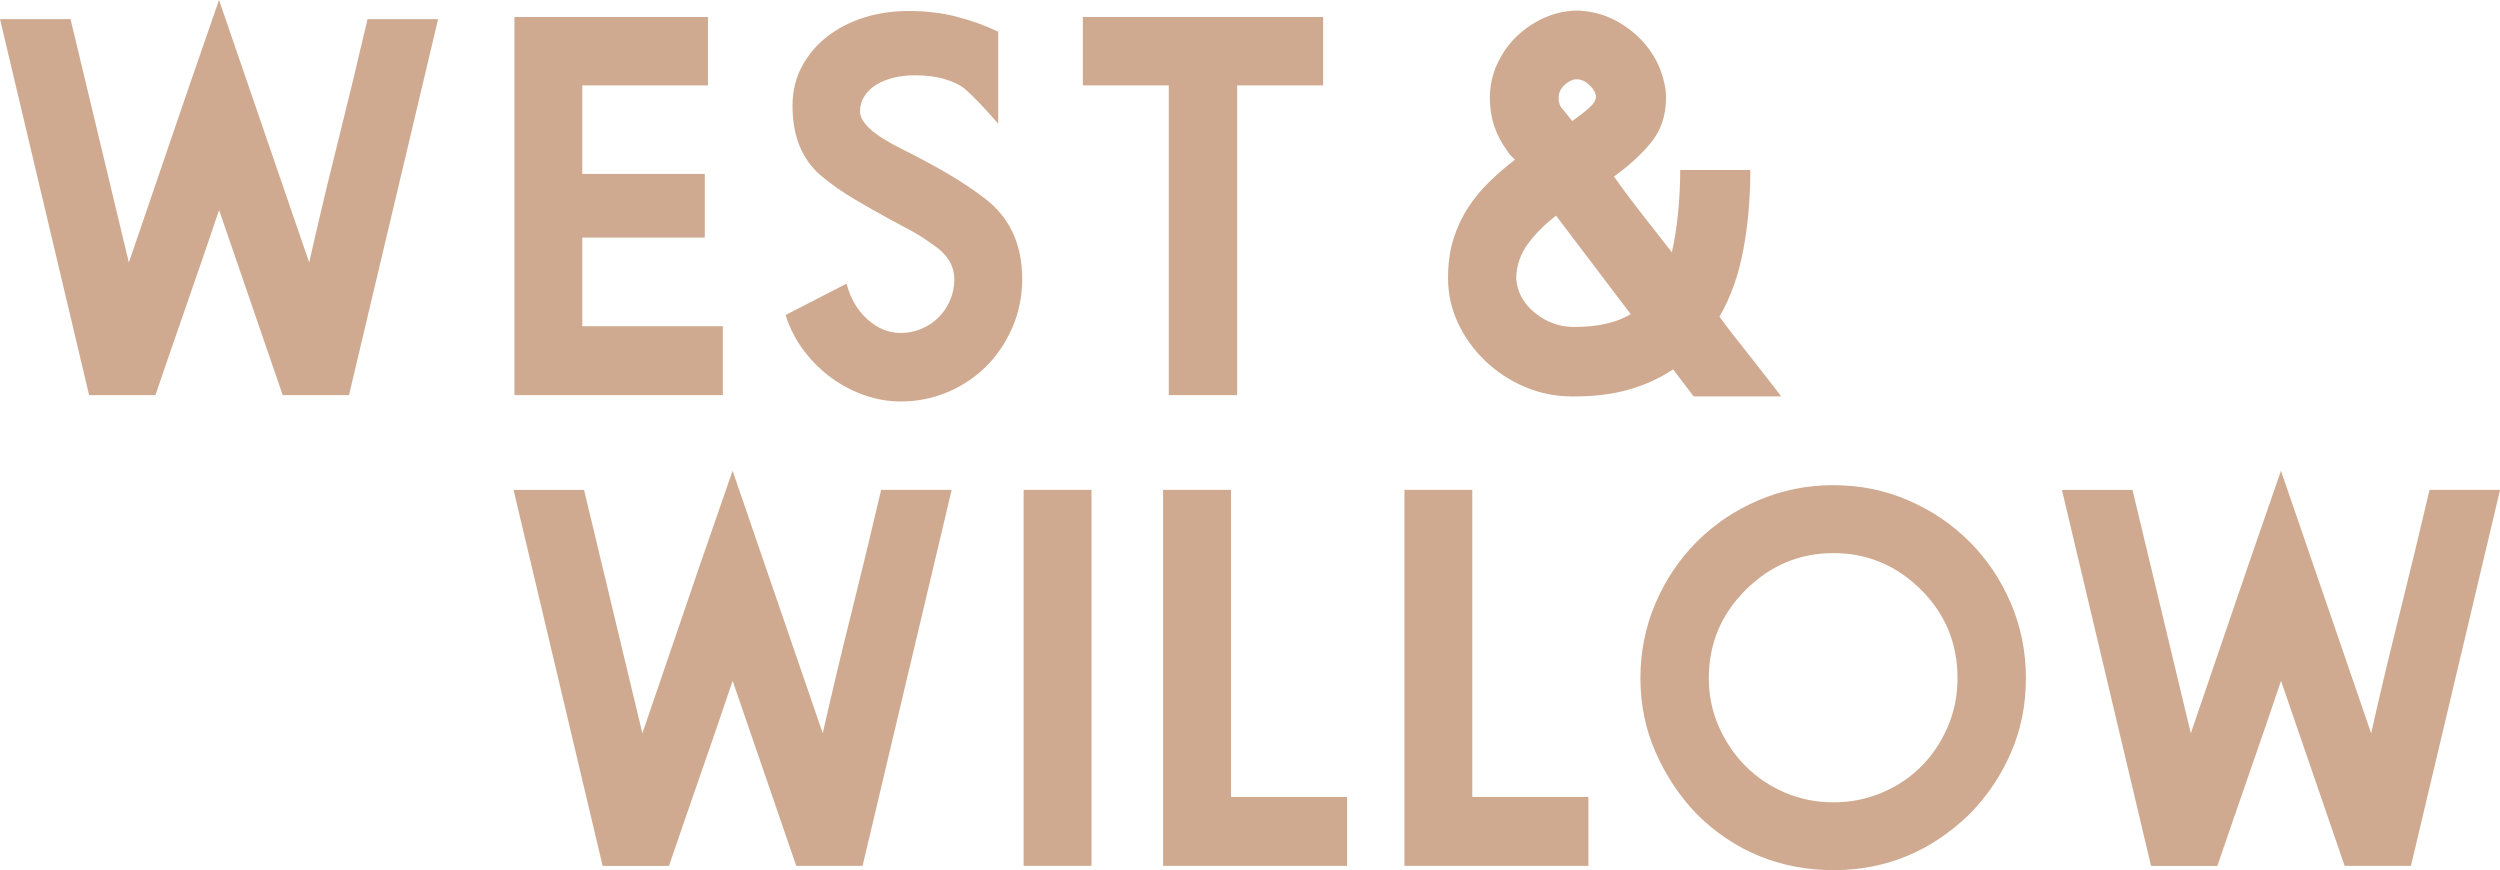 <?xml version="1.0" encoding="UTF-8"?>
<svg id="Layer_1" data-name="Layer 1" xmlns="http://www.w3.org/2000/svg" viewBox="0 0 471.07 163.96">
  <defs>
    <style>
      .cls-1 {
        fill: #cfaa90;
      }
    </style>
  </defs>
  <path class="cls-1" d="M13.29,3.6l10.99,45.87c1.86-5.46,3.68-10.78,5.45-15.94,1.76-5.16,3.58-10.48,5.45-15.94L41.27,0l16.99,49.46c1.73-7.66,3.56-15.35,5.5-23.08,1.93-7.73,3.76-15.32,5.5-22.78h13.29l-16.79,70.85h-12.49l-11.99-34.87c-1.93,5.73-3.93,11.56-6,17.49-2.07,5.93-4.06,11.73-6,17.39h-12.49L0,3.6H13.29Z"/>
  <path class="cls-1" d="M133.4,16.09h-23.68v16.69h23.08v11.99h-23.08v16.69h26.48v12.99h-39.27V3.2h36.47v12.89Z"/>
  <path class="cls-1" d="M188.15,23.38c-2.6-3-4.73-5.23-6.4-6.69-.93-.73-2.2-1.33-3.8-1.8-1.6-.47-3.46-.7-5.6-.7-1.4,0-2.71,.15-3.95,.45-1.23,.3-2.32,.73-3.25,1.3-.93,.57-1.68,1.28-2.25,2.15-.57,.87-.85,1.83-.85,2.9,0,2.13,2.63,4.5,7.89,7.09,3.06,1.53,5.86,3.03,8.39,4.5,2.53,1.47,4.9,3.03,7.09,4.7,4.8,3.6,7.19,8.69,7.19,15.29,0,3.26-.62,6.31-1.85,9.14-1.23,2.83-2.88,5.28-4.95,7.34s-4.5,3.68-7.29,4.85-5.73,1.75-8.79,1.75c-2.27,0-4.51-.38-6.75-1.15-2.23-.77-4.31-1.85-6.25-3.25-1.93-1.4-3.66-3.1-5.2-5.1-1.53-2-2.7-4.26-3.5-6.8l11.49-5.9c.73,2.8,2.05,5.05,3.95,6.74,1.9,1.7,3.98,2.55,6.25,2.55,1.4,0,2.71-.27,3.95-.8,1.23-.53,2.3-1.25,3.2-2.15s1.61-1.96,2.15-3.2c.53-1.23,.8-2.55,.8-3.95,0-2.6-1.37-4.8-4.1-6.59-1.27-.93-2.57-1.76-3.9-2.5-1.33-.73-2.7-1.46-4.1-2.2-2.2-1.2-4.43-2.46-6.69-3.8-2.27-1.33-4.4-2.83-6.4-4.5-3.53-3.06-5.3-7.43-5.3-13.09,0-2.73,.58-5.2,1.75-7.39,1.16-2.2,2.75-4.08,4.75-5.65,2-1.56,4.31-2.76,6.94-3.6,2.63-.83,5.45-1.25,8.44-1.25,3.2,0,6.18,.35,8.94,1.05,2.76,.7,5.41,1.65,7.94,2.85V23.38Z"/>
  <path class="cls-1" d="M233.12,16.09v58.36h-12.89V16.09h-16.19V3.2h45.27v12.89h-16.19Z"/>
  <path class="cls-1" d="M110.05,92.31l10.99,45.87c1.86-5.46,3.68-10.78,5.45-15.94,1.76-5.16,3.58-10.48,5.45-15.94l6.1-17.59,16.99,49.46c1.73-7.66,3.56-15.35,5.5-23.08,1.93-7.73,3.76-15.32,5.5-22.78h13.29l-16.79,70.85h-12.49l-11.99-34.87c-1.93,5.73-3.93,11.56-6,17.49-2.07,5.93-4.06,11.73-6,17.39h-12.49l-16.79-70.85h13.29Z"/>
  <path class="cls-1" d="M205.67,92.31v70.85h-12.79V92.31h12.79Z"/>
  <path class="cls-1" d="M231.95,92.31v57.86h21.88v12.99h-34.67V92.31h12.79Z"/>
  <path class="cls-1" d="M277.42,92.31v57.86h21.88v12.99h-34.67V92.31h12.79Z"/>
  <path class="cls-1" d="M345.47,91.42c5,0,9.69,.95,14.09,2.85,4.4,1.9,8.24,4.5,11.54,7.79,3.3,3.3,5.9,7.16,7.79,11.59,1.9,4.43,2.85,9.14,2.85,14.14s-.93,9.66-2.8,13.99c-1.87,4.33-4.46,8.19-7.79,11.59-7.26,7.06-15.82,10.59-25.68,10.59s-18.72-3.53-25.78-10.59c-3.2-3.33-5.76-7.18-7.69-11.54-1.93-4.36-2.9-9.04-2.9-14.04s.95-9.71,2.85-14.14c1.9-4.43,4.5-8.29,7.79-11.59,3.3-3.3,7.16-5.9,11.59-7.79,4.43-1.9,9.14-2.85,14.14-2.85Zm16.59,19.79c-4.66-4.66-10.19-6.99-16.59-6.99s-11.93,2.33-16.59,6.99c-4.6,4.6-6.89,10.13-6.89,16.59,0,3.2,.61,6.21,1.85,9.04,1.23,2.83,2.9,5.31,5,7.44,2.1,2.13,4.58,3.81,7.44,5.05,2.86,1.23,5.93,1.85,9.19,1.85s6.23-.6,9.09-1.8c2.86-1.2,5.35-2.85,7.44-4.95s3.76-4.58,5-7.44c1.23-2.86,1.85-5.93,1.85-9.19,0-6.53-2.27-12.06-6.79-16.59Z"/>
  <path class="cls-1" d="M401.82,92.31l10.99,45.87c1.86-5.46,3.68-10.78,5.45-15.94,1.76-5.16,3.58-10.48,5.45-15.94l6.09-17.59,16.99,49.46c1.73-7.66,3.56-15.35,5.5-23.08,1.93-7.73,3.76-15.32,5.5-22.78h13.29l-16.79,70.85h-12.49l-11.99-34.87c-1.93,5.73-3.93,11.56-6,17.49-2.07,5.93-4.06,11.73-6,17.39h-12.49l-16.79-70.85h13.29Z"/>
  <path class="cls-1" d="M319.14,74.7l-3.88-5.09c-2.59,1.7-5.39,2.97-8.42,3.82-3.03,.85-6.4,1.27-10.12,1.27h-.48c-3.15,0-6.14-.61-8.97-1.82-2.83-1.21-5.31-2.85-7.45-4.91-2.14-2.06-3.84-4.42-5.09-7.09-1.25-2.67-1.88-5.49-1.88-8.48,0-2.67,.32-5.07,.97-7.21,.65-2.14,1.55-4.12,2.73-5.94,1.17-1.82,2.52-3.47,4.06-4.97,1.53-1.49,3.15-2.89,4.85-4.18-.32-.32-.61-.61-.85-.85s-.44-.52-.61-.85c-2.18-2.91-3.27-6.22-3.27-9.94,0-2.26,.46-4.4,1.39-6.42,.93-2.02,2.18-3.78,3.76-5.27,1.58-1.49,3.35-2.67,5.33-3.51,1.98-.85,4.06-1.27,6.24-1.27,2.67,.16,5.03,.81,7.09,1.94,2.06,1.13,3.8,2.51,5.21,4.12,1.41,1.62,2.46,3.35,3.15,5.21,.69,1.86,1.03,3.56,1.03,5.09,0,3.39-.95,6.24-2.85,8.54-1.9,2.3-4.22,4.42-6.97,6.36,.97,1.37,1.88,2.63,2.73,3.76,.85,1.13,1.7,2.24,2.55,3.33,.85,1.09,1.72,2.2,2.61,3.33,.89,1.13,1.9,2.42,3.03,3.88,.48-2.1,.87-4.52,1.15-7.27,.28-2.75,.42-5.49,.42-8.24h13.21c0,5.33-.44,10.36-1.33,15.09-.89,4.73-2.38,8.91-4.48,12.54,.81,1.13,1.74,2.36,2.79,3.7,1.05,1.33,2.1,2.67,3.15,4,1.05,1.33,2.08,2.65,3.09,3.94,1.01,1.29,1.88,2.42,2.6,3.39h-16.48Zm-25.94-34.06c-2.1,1.62-3.86,3.37-5.27,5.27-1.41,1.9-2.16,4.06-2.24,6.48,.16,2.59,1.33,4.77,3.52,6.55,2.18,1.78,4.64,2.67,7.39,2.67,4.44,0,8-.81,10.67-2.42l-14.06-18.54Zm3.03-17.82c1.37-.97,2.46-1.82,3.27-2.55,.81-.73,1.21-1.41,1.21-2.06s-.38-1.35-1.15-2.12c-.77-.77-1.6-1.15-2.48-1.15-.73,0-1.48,.35-2.24,1.03-.77,.69-1.15,1.52-1.15,2.48,0,.89,.24,1.58,.73,2.06l1.82,2.3Z"/>
</svg>